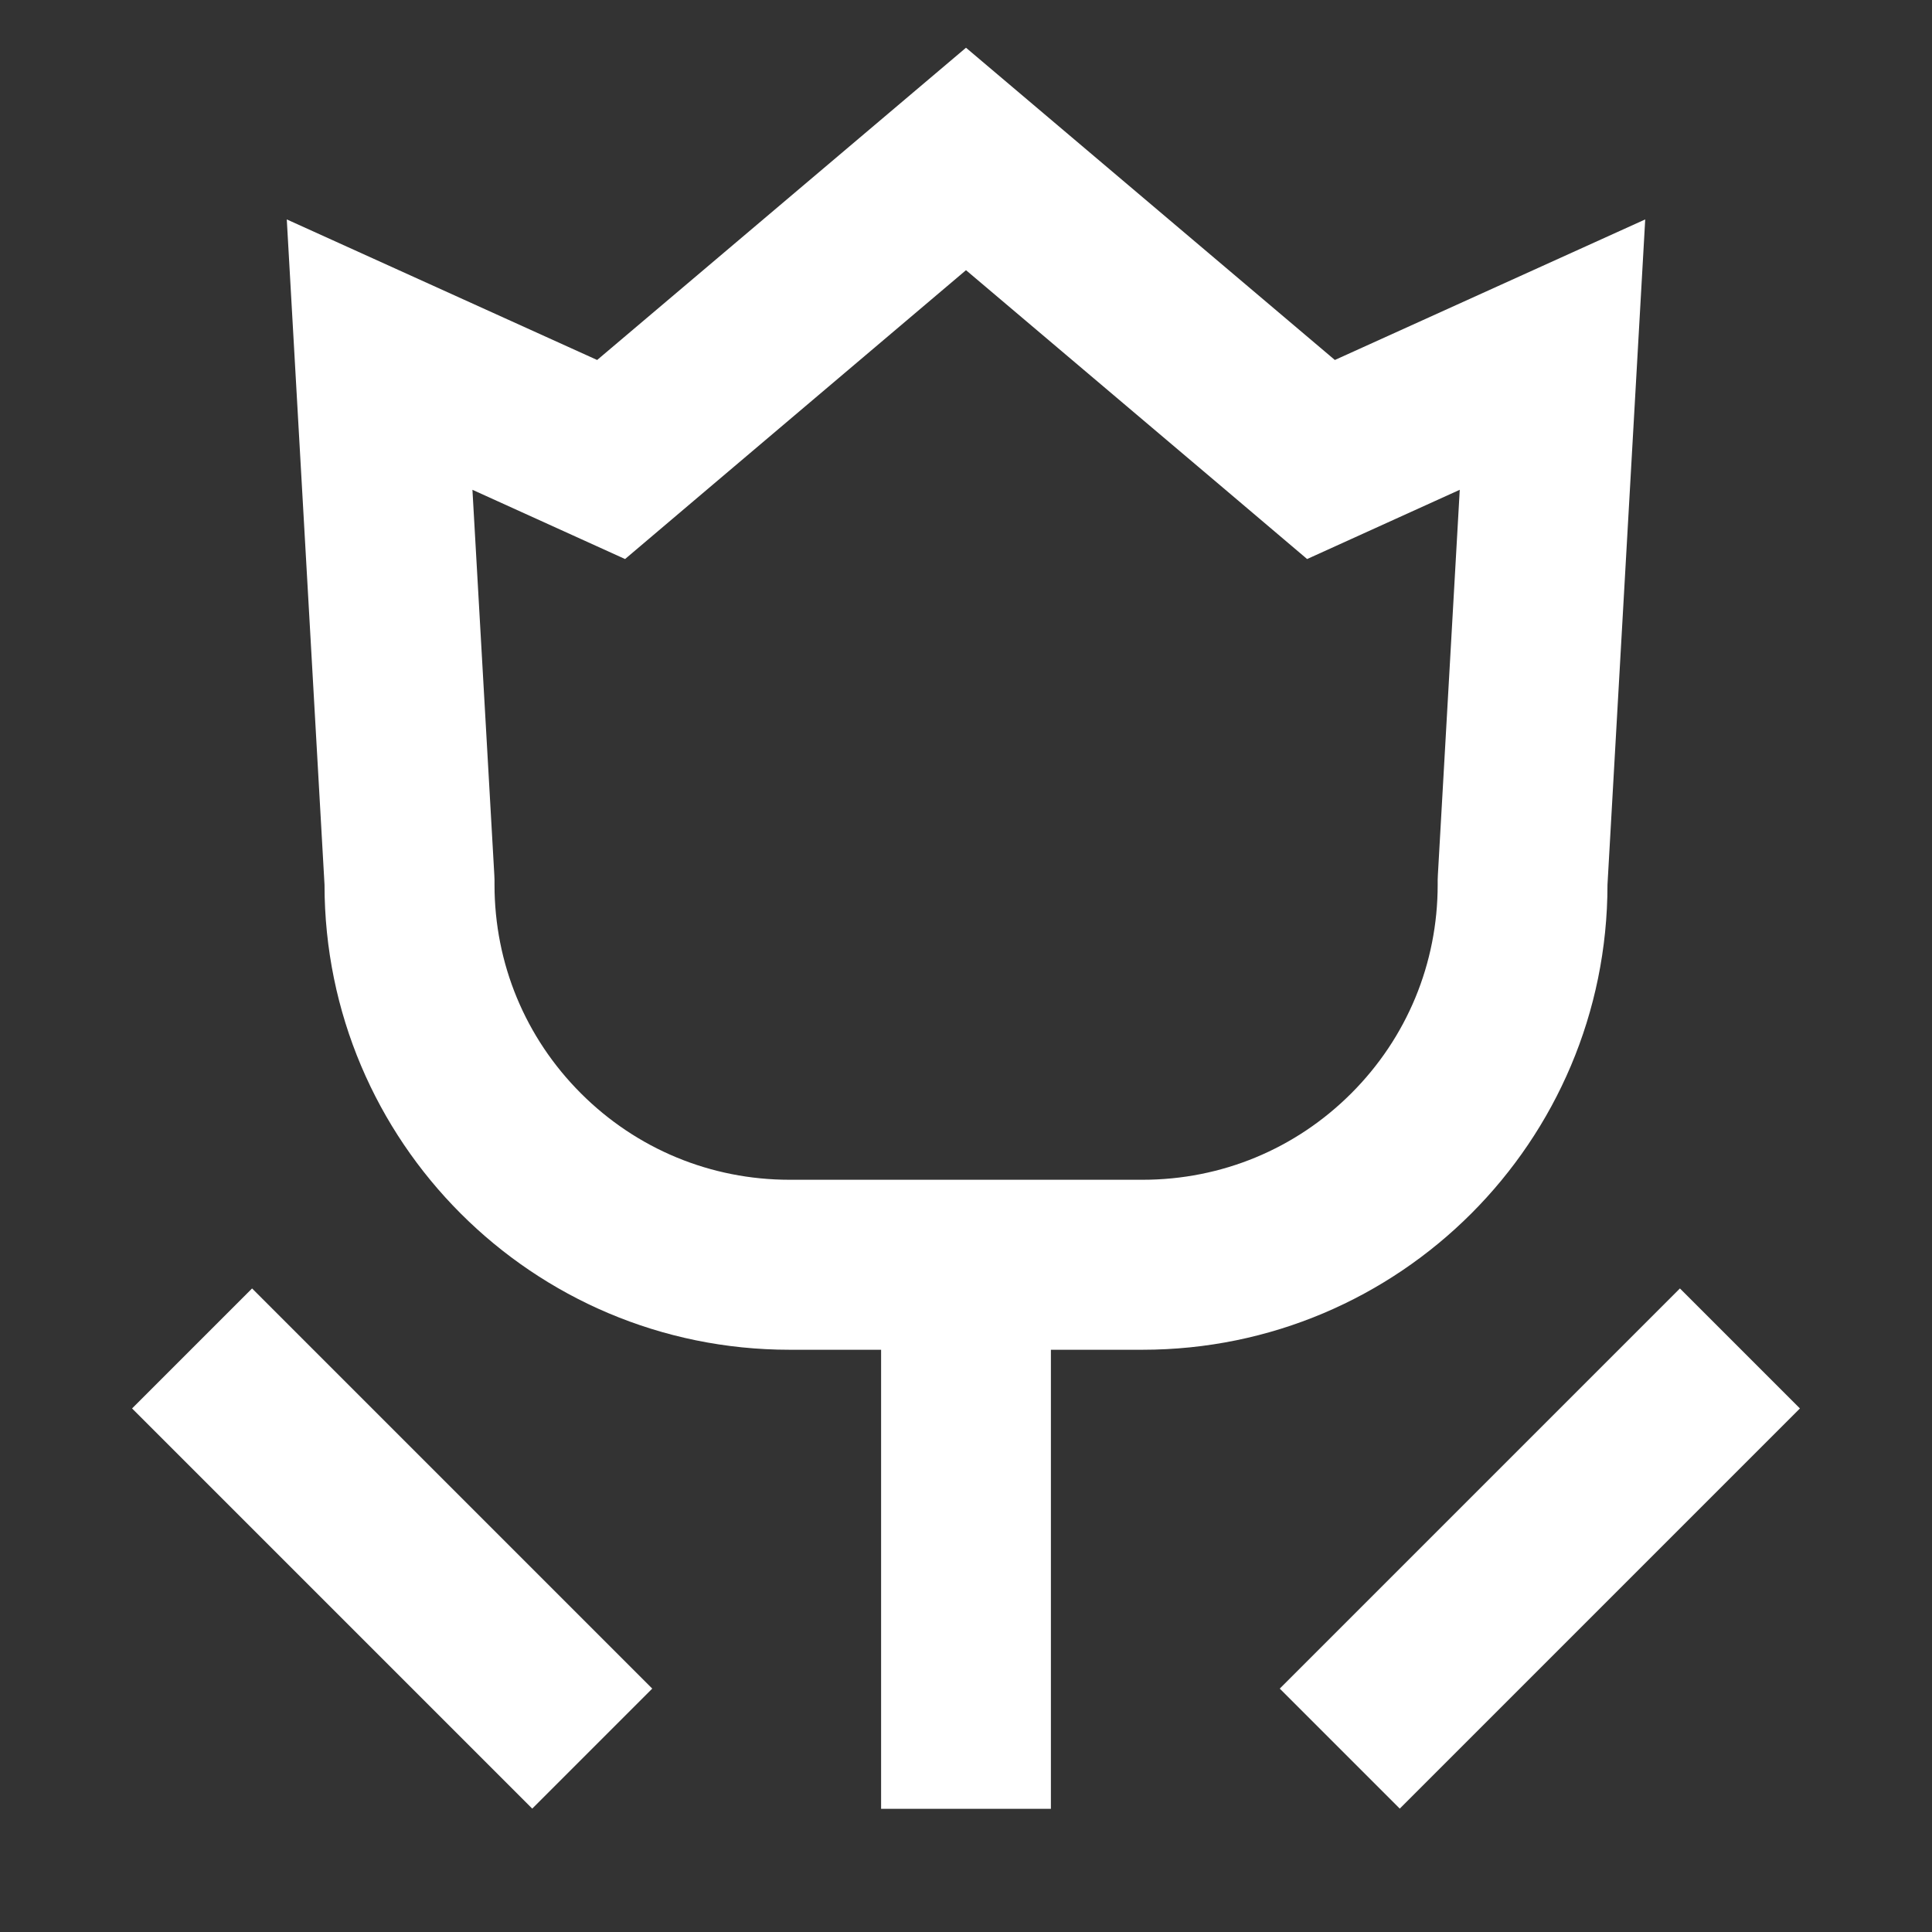 <?xml version="1.0" standalone="no"?><!DOCTYPE svg PUBLIC "-//W3C//DTD SVG 1.1//EN" "http://www.w3.org/Graphics/SVG/1.1/DTD/svg11.dtd"><svg class="icon" width="16px" height="16.00px" viewBox="0 0 1024 1024" version="1.1" xmlns="http://www.w3.org/2000/svg"><rect x="0" y="0" width="1024" height="1024" fill="#333333" stroke="none"/><path fill="#ffffff" d="M557 658.7v300h-90v-300h90z m-423.4 24.2L70 746.5l212.1 212.1 63.6-63.6-212.1-212.1z m756.8 0L678.3 895l63.6 63.6L954 746.5l-63.6-63.6zM512 143.2L374.7 259.5l-43.4 36.8-51.8-23.5-29.1-13.2L262 463.8l0.1 2.5v2.6c0 41.8 16.3 81.1 45.8 110.6s68.8 45.8 110.6 45.8h187.1c41.8 0 81.1-16.3 110.6-45.8C745.7 550 762 510.7 762 468.9v-2.6l0.1-2.5 11.6-204.2-29.1 13.2-51.8 23.5-43.4-36.8L512 143.2m0-117.9l195.5 165.5L872 116.3l-20 352.6c0 136.1-110.3 246.5-246.5 246.5h-187C282.3 715.4 172 605 172 468.9l-20-352.6 164.5 74.5L512 25.3z" /></svg>